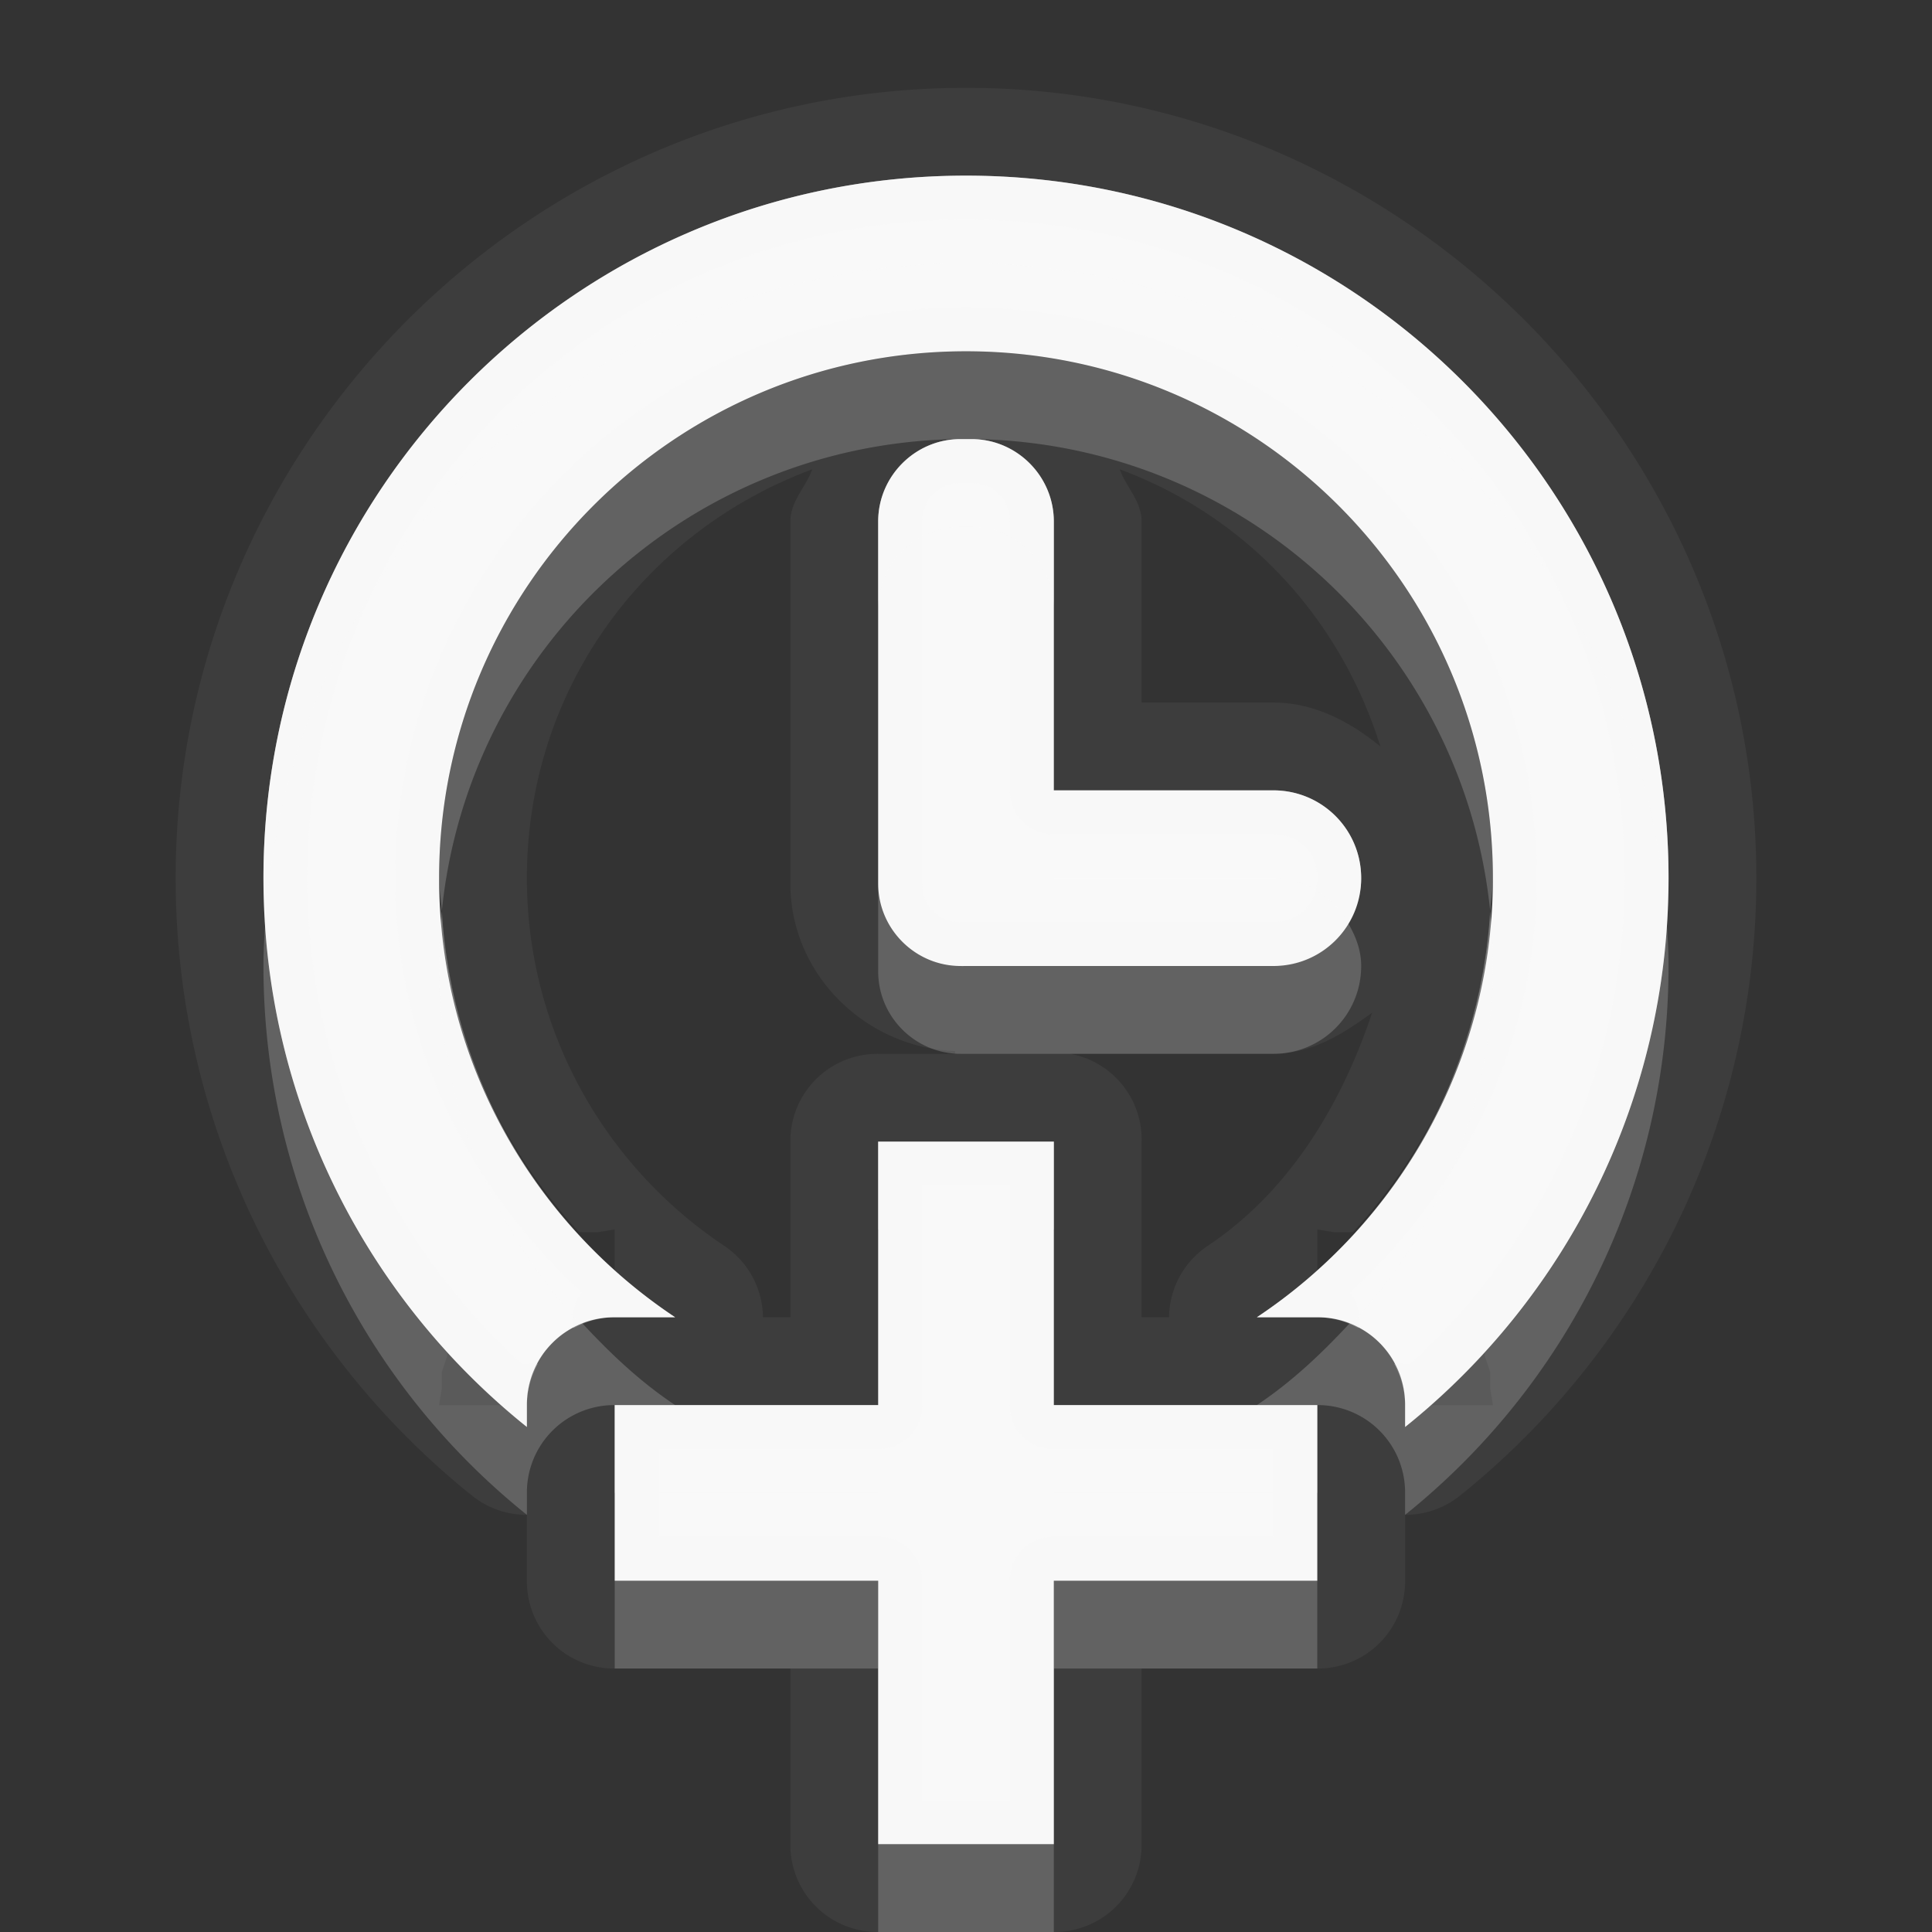 <?xml version="1.0" encoding="UTF-8" standalone="no"?>
<!-- Created with Inkscape (http://www.inkscape.org/) -->

<svg
   xmlns:dc="http://purl.org/dc/elements/1.1/"
   xmlns:cc="http://creativecommons.org/ns#"
   xmlns:rdf="http://www.w3.org/1999/02/22-rdf-syntax-ns#"
   xmlns:svg="http://www.w3.org/2000/svg"
   xmlns="http://www.w3.org/2000/svg"
   xmlns:xlink="http://www.w3.org/1999/xlink"
   xmlns:sodipodi="http://sodipodi.sourceforge.net/DTD/sodipodi-0.dtd"
   xmlns:inkscape="http://www.inkscape.org/namespaces/inkscape"
   width="22"
   height="22"
   id="svg2"
   sodipodi:version="0.32"
   inkscape:version="0.91 r"
   version="1.0"
   sodipodi:docname="appointment-new.svg"
   inkscape:output_extension="org.inkscape.output.svg.inkscape"
   inkscape:export-filename="/home/matt/.icons/Sirocco/scalable/mimetypes/text-plain.png"
   inkscape:export-xdpi="90"
   inkscape:export-ydpi="90"
   sodipodi:modified="true"
   style="display:inline">
  <rect width="100%" height="100%" fill="#333333" stroke="none"/>
  <sodipodi:namedview
     id="base"
     pagecolor="#838383"
     bordercolor="#cc0000"
     borderopacity="1"
     inkscape:pageopacity="1"
     inkscape:pageshadow="2"
     inkscape:zoom="15.622586"
     inkscape:cx="6.5406656"
     inkscape:cy="6.0860917"
     inkscape:document-units="px"
     inkscape:current-layer="layer1"
     width="128px"
     height="128px"
     inkscape:showpageshadow="false"
     inkscape:window-width="2560"
     inkscape:window-height="1542"
     inkscape:window-x="0"
     inkscape:window-y="30"
     showguides="true"
     inkscape:guide-bbox="true"
     showgrid="true"
     inkscape:window-maximized="1"
     borderlayer="true"
     inkscape:snap-global="true">
    <inkscape:grid
       enabled="true"
       visible="true"
       id="grid3231"
       type="xygrid"
       empspacing="8"
       snapvisiblegridlinesonly="true" />
    <sodipodi:guide
       orientation="1,0"
       position="12,17"
       id="guide3791" />
    <sodipodi:guide
       orientation="0,1"
       position="14,9"
       id="guide3793" />
  </sodipodi:namedview>
  <defs
     id="defs4">
    <linearGradient
       id="StandardGradient"
       gradientTransform="scale(0.922,1.085)"
       x1="11.999"
       y1="0.922"
       x2="11.999"
       y2="19.387"
       gradientUnits="userSpaceOnUse">
      <stop
         style="stop-color:#000000;stop-opacity:0.235;"
         offset="0"
         id="stop3283" />
      <stop
         id="stop3850"
         offset="0.7"
         style="stop-color:#000000;stop-opacity:0.392;" />
      <stop
         style="stop-color:#000000;stop-opacity:0.55;"
         offset="1"
         id="stop2651" />
    </linearGradient>
    <radialGradient
       inkscape:collect="always"
       xlink:href="#StandardGradient"
       id="radialGradient4626"
       cx="12"
       cy="12.5"
       fx="12"
       fy="12.5"
       r="7.5"
       gradientTransform="matrix(2.133,0,0,1.467,-13.6,-5.333)"
       gradientUnits="userSpaceOnUse" />
    <linearGradient
       id="StandardGradient-2"
       gradientTransform="scale(1.131,0.884)"
       x1="11.162"
       y1="5.655"
       x2="11.162"
       y2="18.098"
       gradientUnits="userSpaceOnUse">
      <stop
         style="stop-color:#000000;stop-opacity:0.863;"
         offset="0"
         id="stop3280" />
      <stop
         style="stop-color:#000000;stop-opacity:0.471;"
         offset="1"
         id="stop3282" />
    </linearGradient>
    <linearGradient
       y2="11"
       x2="19"
       y1="11"
       x1="3"
       gradientTransform="matrix(0,1,-1,0,22,-1)"
       gradientUnits="userSpaceOnUse"
       id="linearGradient3038"
       xlink:href="#StandardGradient-2"
       inkscape:collect="always" />
    <radialGradient
       inkscape:collect="always"
       xlink:href="#StandardGradient"
       id="radialGradient4712"
       gradientUnits="userSpaceOnUse"
       gradientTransform="matrix(2.133,0,0,1.467,-13.6,-5.333)"
       cx="12"
       cy="12.5"
       fx="12"
       fy="12.5"
       r="7.5" />
    <radialGradient
       inkscape:collect="always"
       xlink:href="#StandardGradient"
       id="radialGradient4716"
       gradientUnits="userSpaceOnUse"
       gradientTransform="matrix(2.133,0,0,1.467,-13.6,-5.333)"
       cx="12"
       cy="12.5"
       fx="12"
       fy="12.5"
       r="7.5" />
    <radialGradient
       inkscape:collect="always"
       xlink:href="#StandardGradient"
       id="radialGradient4719"
       gradientUnits="userSpaceOnUse"
       gradientTransform="matrix(2.133,0,0,1.467,-13.6,-5.333)"
       cx="12"
       cy="12.5"
       fx="12"
       fy="12.5"
       r="7.5" />
    <radialGradient
       inkscape:collect="always"
       xlink:href="#StandardGradient"
       id="radialGradient4728"
       gradientUnits="userSpaceOnUse"
       gradientTransform="matrix(2.133,0,0,1.333,-13.6,-2.667)"
       cx="12"
       cy="12.5"
       fx="12"
       fy="12.5"
       r="7.5" />
    <radialGradient
       inkscape:collect="always"
       xlink:href="#StandardGradient"
       id="radialGradient4730"
       gradientUnits="userSpaceOnUse"
       gradientTransform="matrix(2.133,0,0,1.333,-13.6,-3.667)"
       cx="12"
       cy="12.5"
       fx="12"
       fy="12.5"
       r="7.5" />
    <radialGradient
       inkscape:collect="always"
       xlink:href="#StandardGradient"
       id="radialGradient4737"
       gradientUnits="userSpaceOnUse"
       gradientTransform="matrix(2.133,0,0,1.333,-13.6,-3.667)"
       cx="12"
       cy="12.5"
       fx="12"
       fy="12.5"
       r="7.5" />
    <radialGradient
       inkscape:collect="always"
       xlink:href="#StandardGradient"
       id="radialGradient4741"
       gradientUnits="userSpaceOnUse"
       gradientTransform="matrix(2.133,0,0,1.333,-13.6,-3.667)"
       cx="12"
       cy="12.5"
       fx="12"
       fy="12.5"
       r="7.5" />
    <radialGradient
       inkscape:collect="always"
       xlink:href="#StandardGradient"
       id="radialGradient4743"
       gradientUnits="userSpaceOnUse"
       gradientTransform="matrix(2.133,0,0,1.333,-13.6,-3.667)"
       cx="12"
       cy="12.5"
       fx="12"
       fy="12.5"
       r="7.5" />
    <radialGradient
       inkscape:collect="always"
       xlink:href="#StandardGradient"
       id="radialGradient4750"
       gradientUnits="userSpaceOnUse"
       gradientTransform="matrix(2.133,0,0,1.333,-13.6,-2.667)"
       cx="12"
       cy="12.5"
       fx="12"
       fy="12.5"
       r="7.5" />
    <radialGradient
       inkscape:collect="always"
       xlink:href="#StandardGradient"
       id="radialGradient4754"
       gradientUnits="userSpaceOnUse"
       gradientTransform="matrix(2.133,0,0,1.333,-13.6,-3.667)"
       cx="12"
       cy="12.5"
       fx="12"
       fy="12.5"
       r="7.5" />
    <radialGradient
       inkscape:collect="always"
       xlink:href="#StandardGradient"
       id="radialGradient4761"
       gradientUnits="userSpaceOnUse"
       gradientTransform="matrix(2.133,0,0,1.333,-13.6,-3.667)"
       cx="12"
       cy="12.5"
       fx="12"
       fy="12.5"
       r="7.5" />
    <radialGradient
       inkscape:collect="always"
       xlink:href="#StandardGradient"
       id="radialGradient4765"
       gradientUnits="userSpaceOnUse"
       gradientTransform="matrix(2.133,0,0,1.333,-13.6,-3.667)"
       cx="12"
       cy="12.5"
       fx="12"
       fy="12.5"
       r="7.5" />
  </defs>
  <g
     style="display:inline"
     inkscape:label="Calque 1"
     id="layer1"
     inkscape:groupmode="layer">
    <path
       style="fill:#f9f9f9;fill-opacity:1;stroke:none;display:inline;enable-background:new;opacity:0.05"
       d="M 11 1 C 6.046 1 2 5.046 2 10 C 2 12.833 3.32 15.384 5.375 17.031 A 0.992 0.992 0 0 0 6 17.25 L 6 18 A 0.992 0.992 0 0 0 7 19 L 9 19 L 9 21 A 0.992 0.992 0 0 0 10 22 L 12 22 A 0.992 0.992 0 0 0 13 21 L 13 19 L 15 19 A 0.992 0.992 0 0 0 16 18 L 16 17.25 A 0.992 0.992 0 0 0 16.625 17.031 C 18.68 15.384 20 12.833 20 10 C 20 5.046 15.954 1 11 1 z M 11 2 C 15.418 2 19 5.582 19 10 C 19 12.084 18.212 13.981 16.906 15.406 C 16.909 15.413 16.906 15.438 16.906 15.438 C 16.906 15.437 16.969 15.625 16.969 15.625 C 16.969 15.625 16.969 15.813 16.969 15.812 C 16.969 15.812 17 16 17 16 L 16.281 16 C 16.188 16.082 16.097 16.172 16 16.25 L 16 16 A 0.992 0.992 0 0 0 16 15.906 A 0.992 0.992 0 0 0 15.969 15.719 A 0.994 0.994 0 0 0 15.781 15.344 A 0.992 0.992 0 0 0 15.719 15.312 A 0.994 0.994 0 0 0 15.719 15.281 A 0.992 0.992 0 0 0 15.688 15.25 A 0.994 0.994 0 0 0 15.625 15.219 A 0.992 0.992 0 0 0 15.562 15.156 A 0.994 0.994 0 0 0 15 15 L 14.312 15 C 14.552 14.84 14.786 14.66 15 14.469 L 15 14 C 15 14 15.188 14.031 15.188 14.031 C 15.187 14.031 15.375 14.031 15.375 14.031 C 15.375 14.031 15.399 14.029 15.406 14.031 C 16.38 12.965 17 11.557 17 10 C 17 6.686 14.314 4 11 4 C 7.686 4 5 6.686 5 10 C 5 11.557 5.62 12.965 6.594 14.031 C 6.601 14.029 6.625 14.031 6.625 14.031 C 6.625 14.031 6.813 14.031 6.812 14.031 C 6.812 14.031 7 14 7 14 L 7 14.469 C 7.214 14.66 7.448 14.84 7.688 15 L 7 15 A 0.994 0.994 0 0 0 6.906 15 A 0.992 0.992 0 0 0 6.719 15.031 A 0.994 0.994 0 0 0 6.438 15.156 A 0.992 0.992 0 0 0 6.25 15.312 A 0.994 0.994 0 0 0 6.219 15.344 A 0.992 0.992 0 0 0 6.219 15.375 A 0.994 0.994 0 0 0 6 15.906 A 0.992 0.992 0 0 0 6 16 L 6 16.25 C 5.903 16.172 5.812 16.082 5.719 16 L 5 16 C 5 16 5.031 15.812 5.031 15.812 C 5.031 15.813 5.031 15.625 5.031 15.625 C 5.031 15.625 5.094 15.437 5.094 15.438 C 5.094 15.438 5.091 15.413 5.094 15.406 C 3.788 13.981 3 12.084 3 10 C 3 5.582 6.582 2 11 2 z M 10.938 5 L 11.062 5 C 11.578 5 12 5.422 12 5.938 L 12 9 L 14.5 9 C 15.054 9 15.5 9.446 15.5 10 C 15.5 10.554 15.054 11 14.5 11 L 11.062 11 L 11 11 C 10.978 11 10.959 11.001 10.938 11 C 10.422 11 10 10.578 10 10.062 L 10 5.938 C 10 5.422 10.422 5 10.938 5 z M 9.25 5.344 C 9.175 5.548 9 5.709 9 5.938 L 9 10.062 C 9 11.094 9.852 11.929 10.875 11.969 L 10.875 12 L 10 12 A 0.992 0.992 0 0 0 9 13 L 9 15 L 8.688 15 A 0.992 0.992 0 0 0 8.25 14.188 C 6.899 13.289 6 11.748 6 10 C 6 7.84 7.344 6.051 9.25 5.344 z M 12.75 5.344 C 14.189 5.878 15.256 7.027 15.719 8.5 C 15.376 8.221 14.969 8 14.5 8 L 13 8 L 13 5.938 C 13 5.709 12.825 5.548 12.75 5.344 z M 15.625 11.531 C 15.267 12.6 14.671 13.575 13.75 14.188 A 0.992 0.992 0 0 0 13.312 15 L 13 15 L 13 13 A 0.992 0.992 0 0 0 12.188 12 L 14.5 12 C 14.934 12 15.295 11.774 15.625 11.531 z M 10 13 L 12 13 L 12 16 L 15 16 L 15 18 L 12 18 L 12 21 L 10 21 L 10 18 L 7 18 L 7 16 L 10 16 L 10 13 z "
       id="path4763" />
    <path
       style="fill:#f9f9f9;fill-opacity:1;stroke:none;display:inline;enable-background:new"
       d="M 11 2 C 6.582 2 3 5.582 3 10 C 3 12.526 4.171 14.784 6 16.25 L 6 16 A 0.994 0.994 0 0 1 7 15 L 7.688 15 C 6.071 13.925 5 12.087 5 10 C 5 6.686 7.686 4 11 4 C 14.314 4 17 6.686 17 10 C 17 12.087 15.929 13.925 14.312 15 L 15 15 A 0.994 0.994 0 0 1 16 16 L 16 16.25 C 17.829 14.784 19 12.526 19 10 C 19 5.582 15.418 2 11 2 z M 10.938 5 C 10.422 5 10 5.422 10 5.938 L 10 10.062 C 10 10.578 10.422 11 10.938 11 C 10.959 11.001 10.978 11 11 11 L 11.062 11 L 14.5 11 C 15.054 11 15.5 10.554 15.5 10 C 15.5 9.446 15.054 9 14.5 9 L 12 9 L 12 5.938 C 12 5.422 11.578 5 11.062 5 L 10.938 5 z M 10 13 L 10 16 L 7 16 L 7 18 L 10 18 L 10 21 L 12 21 L 12 18 L 15 18 L 15 16 L 12 16 L 12 13 L 10 13 z "
       id="path3798" />
    <path
       style="fill:#f9f9f9;fill-opacity:1;stroke:none;display:inline;enable-background:new;opacity:0.2"
       d="M 11 2 C 6.582 2 3 5.582 3 10 C 3 12.526 4.171 14.784 6 16.25 L 6 16 A 0.994 0.994 0 0 1 6.125 15.531 A 0.49 0.49 0 0 0 5.969 15.531 C 5.963 15.526 5.943 15.536 5.938 15.531 C 4.445 14.158 3.5 12.19 3.5 10 C 3.5 5.846 6.846 2.5 11 2.5 C 15.154 2.5 18.5 5.846 18.5 10 C 18.5 12.19 17.555 14.158 16.062 15.531 C 16.057 15.536 16.037 15.526 16.031 15.531 A 0.49 0.49 0 0 0 15.875 15.531 A 0.994 0.994 0 0 1 16 16 L 16 16.25 C 17.829 14.784 19 12.526 19 10 C 19 5.582 15.418 2 11 2 z M 11 3.5 C 7.422 3.5 4.5 6.422 4.5 10 C 4.5 11.882 5.342 13.533 6.625 14.719 A 0.49 0.49 0 0 0 6.531 15.125 A 0.994 0.994 0 0 1 7 15 L 7.688 15 C 6.071 13.925 5 12.087 5 10 C 5 6.686 7.686 4 11 4 C 14.314 4 17 6.686 17 10 C 17 12.087 15.929 13.925 14.312 15 L 15 15 A 0.994 0.994 0 0 1 15.469 15.125 A 0.49 0.49 0 0 0 15.375 14.719 C 16.658 13.533 17.5 11.882 17.5 10 C 17.5 6.422 14.578 3.5 11 3.5 z M 10.938 5 C 10.422 5 10 5.422 10 5.938 L 10 10.062 C 10 10.578 10.422 11 10.938 11 C 10.959 11.001 10.978 11 11 11 L 11.062 11 L 14.5 11 C 15.054 11 15.5 10.554 15.5 10 C 15.5 9.446 15.054 9 14.5 9 L 12 9 L 12 5.938 C 12 5.422 11.578 5 11.062 5 L 10.938 5 z M 10.938 5.5 L 11.062 5.5 C 11.312 5.5 11.5 5.688 11.5 5.938 L 11.5 9 A 0.49 0.49 0 0 0 12 9.5 L 14.5 9.5 C 14.791 9.5 15 9.709 15 10 C 15 10.291 14.791 10.5 14.5 10.5 L 11.062 10.5 L 11 10.5 C 10.957 10.5 10.95 10.499 10.969 10.5 A 0.49 0.49 0 0 0 10.938 10.5 C 10.688 10.5 10.5 10.312 10.5 10.062 L 10.5 5.938 C 10.5 5.688 10.688 5.5 10.938 5.5 z M 10 13 L 10 16 L 7 16 L 7 18 L 10 18 L 10 21 L 12 21 L 12 18 L 15 18 L 15 16 L 12 16 L 12 13 L 10 13 z M 10.5 13.5 L 11.5 13.5 L 11.5 16 A 0.49 0.49 0 0 0 12 16.5 L 14.5 16.5 L 14.5 17.5 L 12 17.5 A 0.49 0.49 0 0 0 11.5 18 L 11.5 20.5 L 10.5 20.5 L 10.5 18 A 0.49 0.49 0 0 0 10 17.5 L 7.5 17.5 L 7.5 16.5 L 10 16.5 A 0.49 0.49 0 0 0 10.5 16 L 10.5 13.5 z "
       id="path4733" />
    <path
       style="fill:#f9f9f9;fill-opacity:1;stroke:none;display:inline;enable-background:new;opacity:0.3"
       d="M 11 2 C 6.582 2 3 5.582 3 10 C 3 10.126 3.025 10.25 3.031 10.375 C 3.353 6.252 6.794 3 11 3 C 15.206 3 18.647 6.252 18.969 10.375 C 18.975 10.25 19 10.126 19 10 C 19 5.582 15.418 2 11 2 z M 10.906 5 C 10.405 5.017 10 5.432 10 5.938 L 10 6.938 C 10 6.422 10.422 6 10.938 6 L 11.062 6 C 11.578 6 12 6.422 12 6.938 L 12 5.938 C 12 5.432 11.595 5.017 11.094 5 C 11.083 5 11.073 5 11.062 5 L 10.938 5 C 10.927 5 10.917 5 10.906 5 z M 12 9 L 12 10 L 14.5 10 C 14.866 10 15.17 10.208 15.344 10.5 C 15.433 10.35 15.5 10.188 15.5 10 C 15.5 9.446 15.054 9 14.5 9 L 12 9 z M 5.031 10.375 C 5.011 10.577 5 10.793 5 11 C 5 12.565 5.611 13.994 6.594 15.062 C 6.599 15.068 6.62 15.057 6.625 15.062 A 0.994 0.994 0 0 1 7 15 L 7.688 15 C 6.168 13.99 5.15 12.307 5.031 10.375 z M 16.969 10.375 C 16.85 12.307 15.832 13.99 14.312 15 L 15 15 A 0.994 0.994 0 0 1 15.375 15.062 A 0.994 0.994 0 0 1 15.406 15.062 C 16.389 13.994 17 12.565 17 11 C 17 10.793 16.989 10.577 16.969 10.375 z M 10 13 L 10 14 L 12 14 L 12 13 L 10 13 z M 7 16 L 7 17 L 10 17 L 10 16 L 7.688 16 L 7 16 z M 12 16 L 12 17 L 15 17 L 15 16 L 14.312 16 L 12 16 z "
       id="path4724" />
    <path
       style="fill:#f9f9f9;fill-opacity:1;stroke:none;display:inline;enable-background:new;opacity:0.2"
       d="M 11 4 C 7.686 4 5 6.686 5 10 C 5 10.125 5.024 10.252 5.031 10.375 C 5.335 7.38 7.842 5.046 10.906 5 C 10.917 5 10.927 5 10.938 5 L 11.062 5 C 11.073 5 11.083 5 11.094 5 C 14.158 5.046 16.665 7.38 16.969 10.375 C 16.976 10.252 17 10.125 17 10 C 17 6.686 14.314 4 11 4 z M 10 10.062 L 10 11.062 C 10 11.578 10.422 12 10.938 12 C 10.959 12.001 10.978 12 11 12 L 11.062 12 L 14.5 12 C 15.054 12 15.5 11.554 15.5 11 C 15.5 10.812 15.433 10.65 15.344 10.5 C 15.17 10.792 14.866 11 14.5 11 L 11.062 11 L 11 11 C 10.978 11 10.959 11.001 10.938 11 C 10.422 11 10 10.578 10 10.062 z M 3.031 10.375 C 3.015 10.583 3 10.787 3 11 C 3 13.526 4.171 15.784 6 17.25 L 6 17 A 0.994 0.994 0 0 1 7 16 L 7.688 16 C 7.29 15.735 6.949 15.412 6.625 15.062 C 6.62 15.057 6.599 15.068 6.594 15.062 A 0.994 0.994 0 0 0 6 16 L 6 16.25 C 4.263 14.857 3.141 12.748 3.031 10.375 z M 18.969 10.375 C 18.859 12.748 17.737 14.857 16 16.25 L 16 16 A 0.994 0.994 0 0 0 15.406 15.062 A 0.994 0.994 0 0 0 15.375 15.062 C 15.051 15.412 14.71 15.735 14.312 16 L 15 16 A 0.994 0.994 0 0 1 16 17 L 16 17.25 C 17.829 15.784 19 13.526 19 11 C 19 10.787 18.985 10.583 18.969 10.375 z M 7 18 L 7 19 L 10 19 L 10 18 L 7 18 z M 12 18 L 12 19 L 15 19 L 15 18 L 12 18 z M 10 21 L 10 22 L 12 22 L 12 21 L 10 21 z "
       id="path4748" />
  </g>
</svg>
